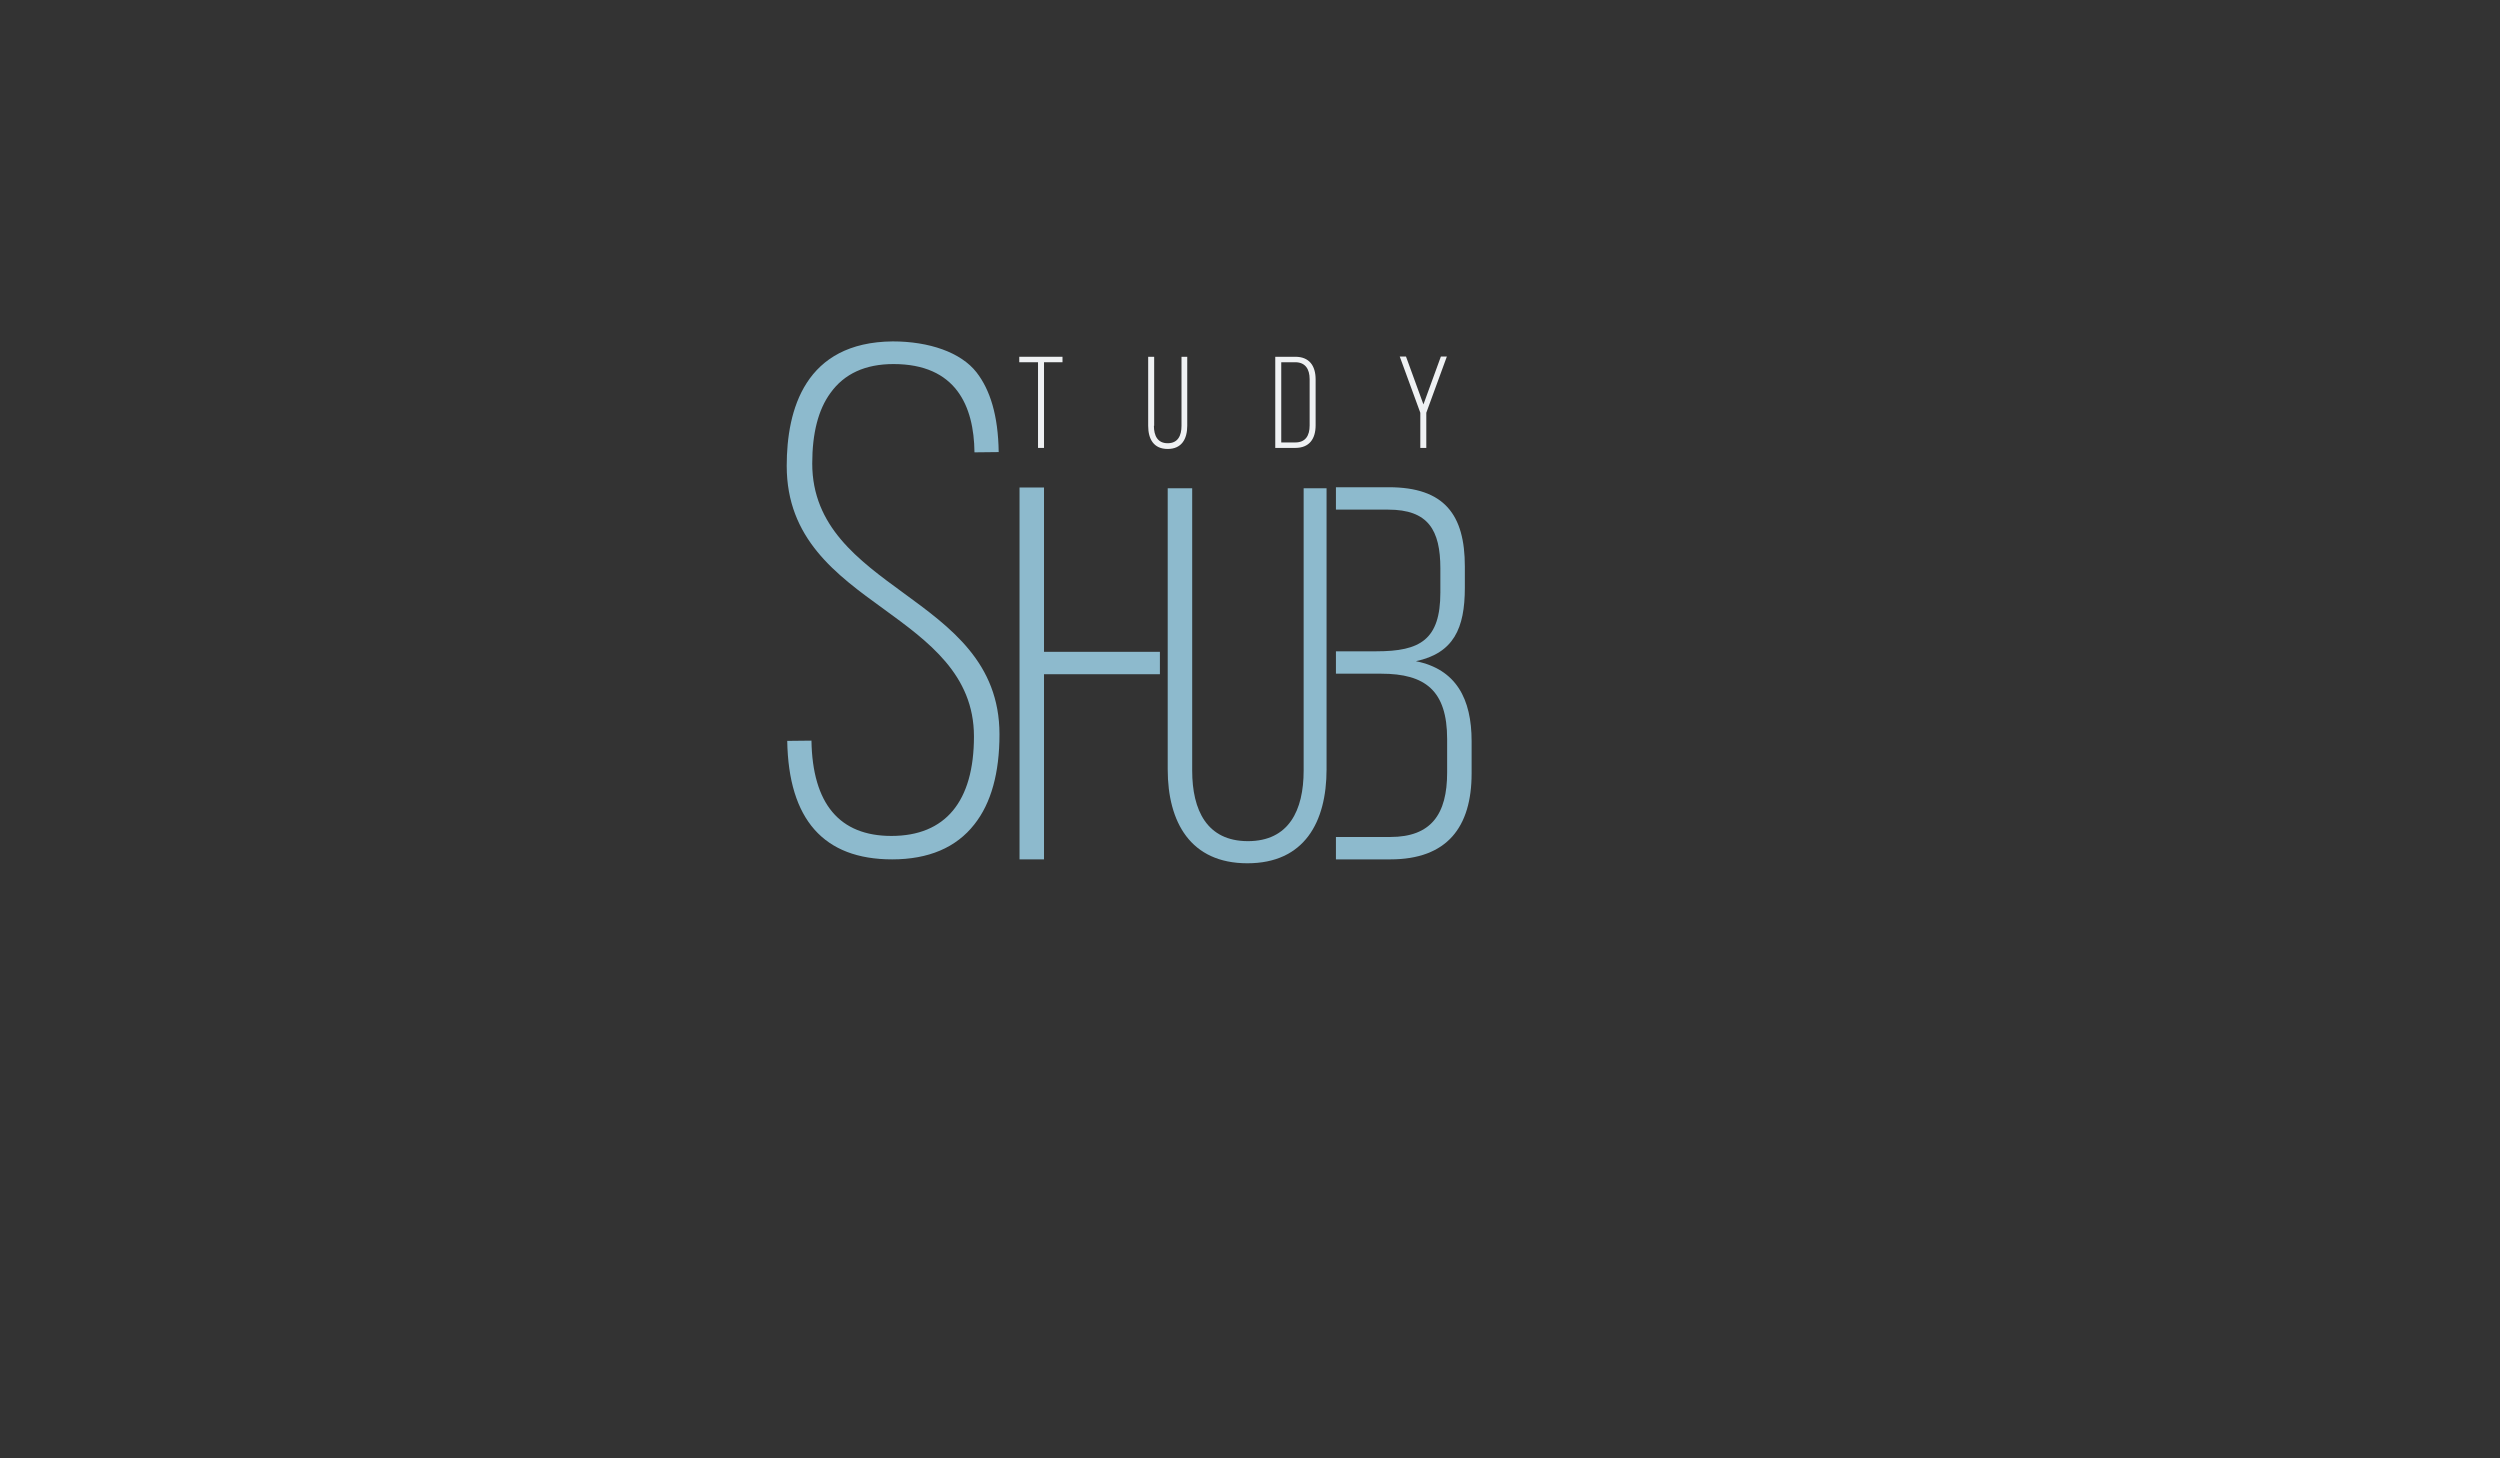 <?xml version="1.0" encoding="utf-8"?>
<!-- Generator: Adobe Illustrator 21.0.2, SVG Export Plug-In . SVG Version: 6.00 Build 0)  -->
<svg version="1.1" id="Слой_1" xmlns="http://www.w3.org/2000/svg" xmlns:xlink="http://www.w3.org/1999/xlink" x="0px" y="0px"
	 viewBox="0 0 960 560" style="enable-background:new 0 0 960 560;" xml:space="preserve">
<rect x="0" y="0" width="960" height="560" fill="#333333" stroke="none"/>
<style type="text/css">
	.st0{fill:#8DBACD;}
	.st1{fill:#EFF1F3;}
</style>
<path class="st0" d="M543.7,253.9c14.5-3.1,18.8-12.6,18.8-28.2v-8.2c0-19.8-7.8-30.4-29.2-30.4H513v8.6h20.1c15.3,0,20,7.8,20,22.6
	v9.2c0,18.2-7.8,22.6-24.5,22.6H513v8.6h17.4c16.9,0,25.3,6.5,25.3,25.1v12.9c0,15.9-6.1,24.7-21.8,24.7H513v8.6h20.9
	c21.8,0,31.2-12.4,31.2-33v-12.4C565.1,268.4,559.2,257,543.7,253.9z"/>
<path class="st0" d="M457.8,295.9c0,15.3,5.7,27.1,21.4,27.1c15.7,0,21.4-11.8,21.4-27.1V187.5h8.8v107.9c0,20.4-8.6,36.1-30.4,36.1
	c-21.8,0-30.6-15.7-30.6-36.1V187.5h9.4V295.9z"/>
<path class="st0" d="M400.9,258.9V330h-9.4V187.2h9.4v63.1h44.5v8.6H400.9z"/>
<path class="st0" d="M383.8,282c0-27.5-18.8-41.1-37-54.4c-17.1-12.5-34.9-25.4-34.9-49.6c0-11.6,2.3-20.7,7-27.1
	c5.3-7.4,13.4-11.1,24.2-11.1c24,0,30.9,16.1,31.1,33.9l9.3-0.1c-0.2-14.1-3.3-23.9-8.5-30.6c-6-7.7-18.2-11.9-32.2-11.9
	c-33.7,0.3-40.7,26.2-40.7,47.8c0,27.9,18.9,41.7,37.3,55c17,12.4,34.6,25.1,34.6,48.9c0,25-11,38.2-31.7,38.2
	c-19.9,0-30.3-12.3-30.7-36.6l-9.3,0.1c0.5,30.2,14,45.5,40.3,45.5c13.9,0,24.6-4.5,31.6-13.5C380.6,308.4,383.8,296.8,383.8,282z"
	/>
<g>
	<path class="st1" d="M398.6,172v-32.9h-7.2V137H408v2.1h-7.1V172H398.6z"/>
	<path class="st1" d="M443.1,163.5c0,3.8,1.4,6.7,5.3,6.7s5.3-2.9,5.3-6.7V137h2.2v26.5c0,5-2.1,8.9-7.5,8.9c-5.4,0-7.5-3.8-7.5-8.9
		V137h2.3V163.5z"/>
	<path class="st1" d="M497.4,137c5.4,0,7.8,3.5,7.8,8.7v17.6c0,5.2-2.4,8.7-7.8,8.7h-7.7v-35H497.4z M497.4,169.9
		c3.9,0,5.5-2.6,5.5-6.5v-17.8c0-3.9-1.7-6.5-5.5-6.5H492v30.8H497.4z"/>
	<path class="st1" d="M545.4,158.5l-7.9-21.6h2.4l6.7,18.4l6.7-18.4h2.3l-7.9,21.6V172h-2.3V158.5z"/>
</g>
</svg>
